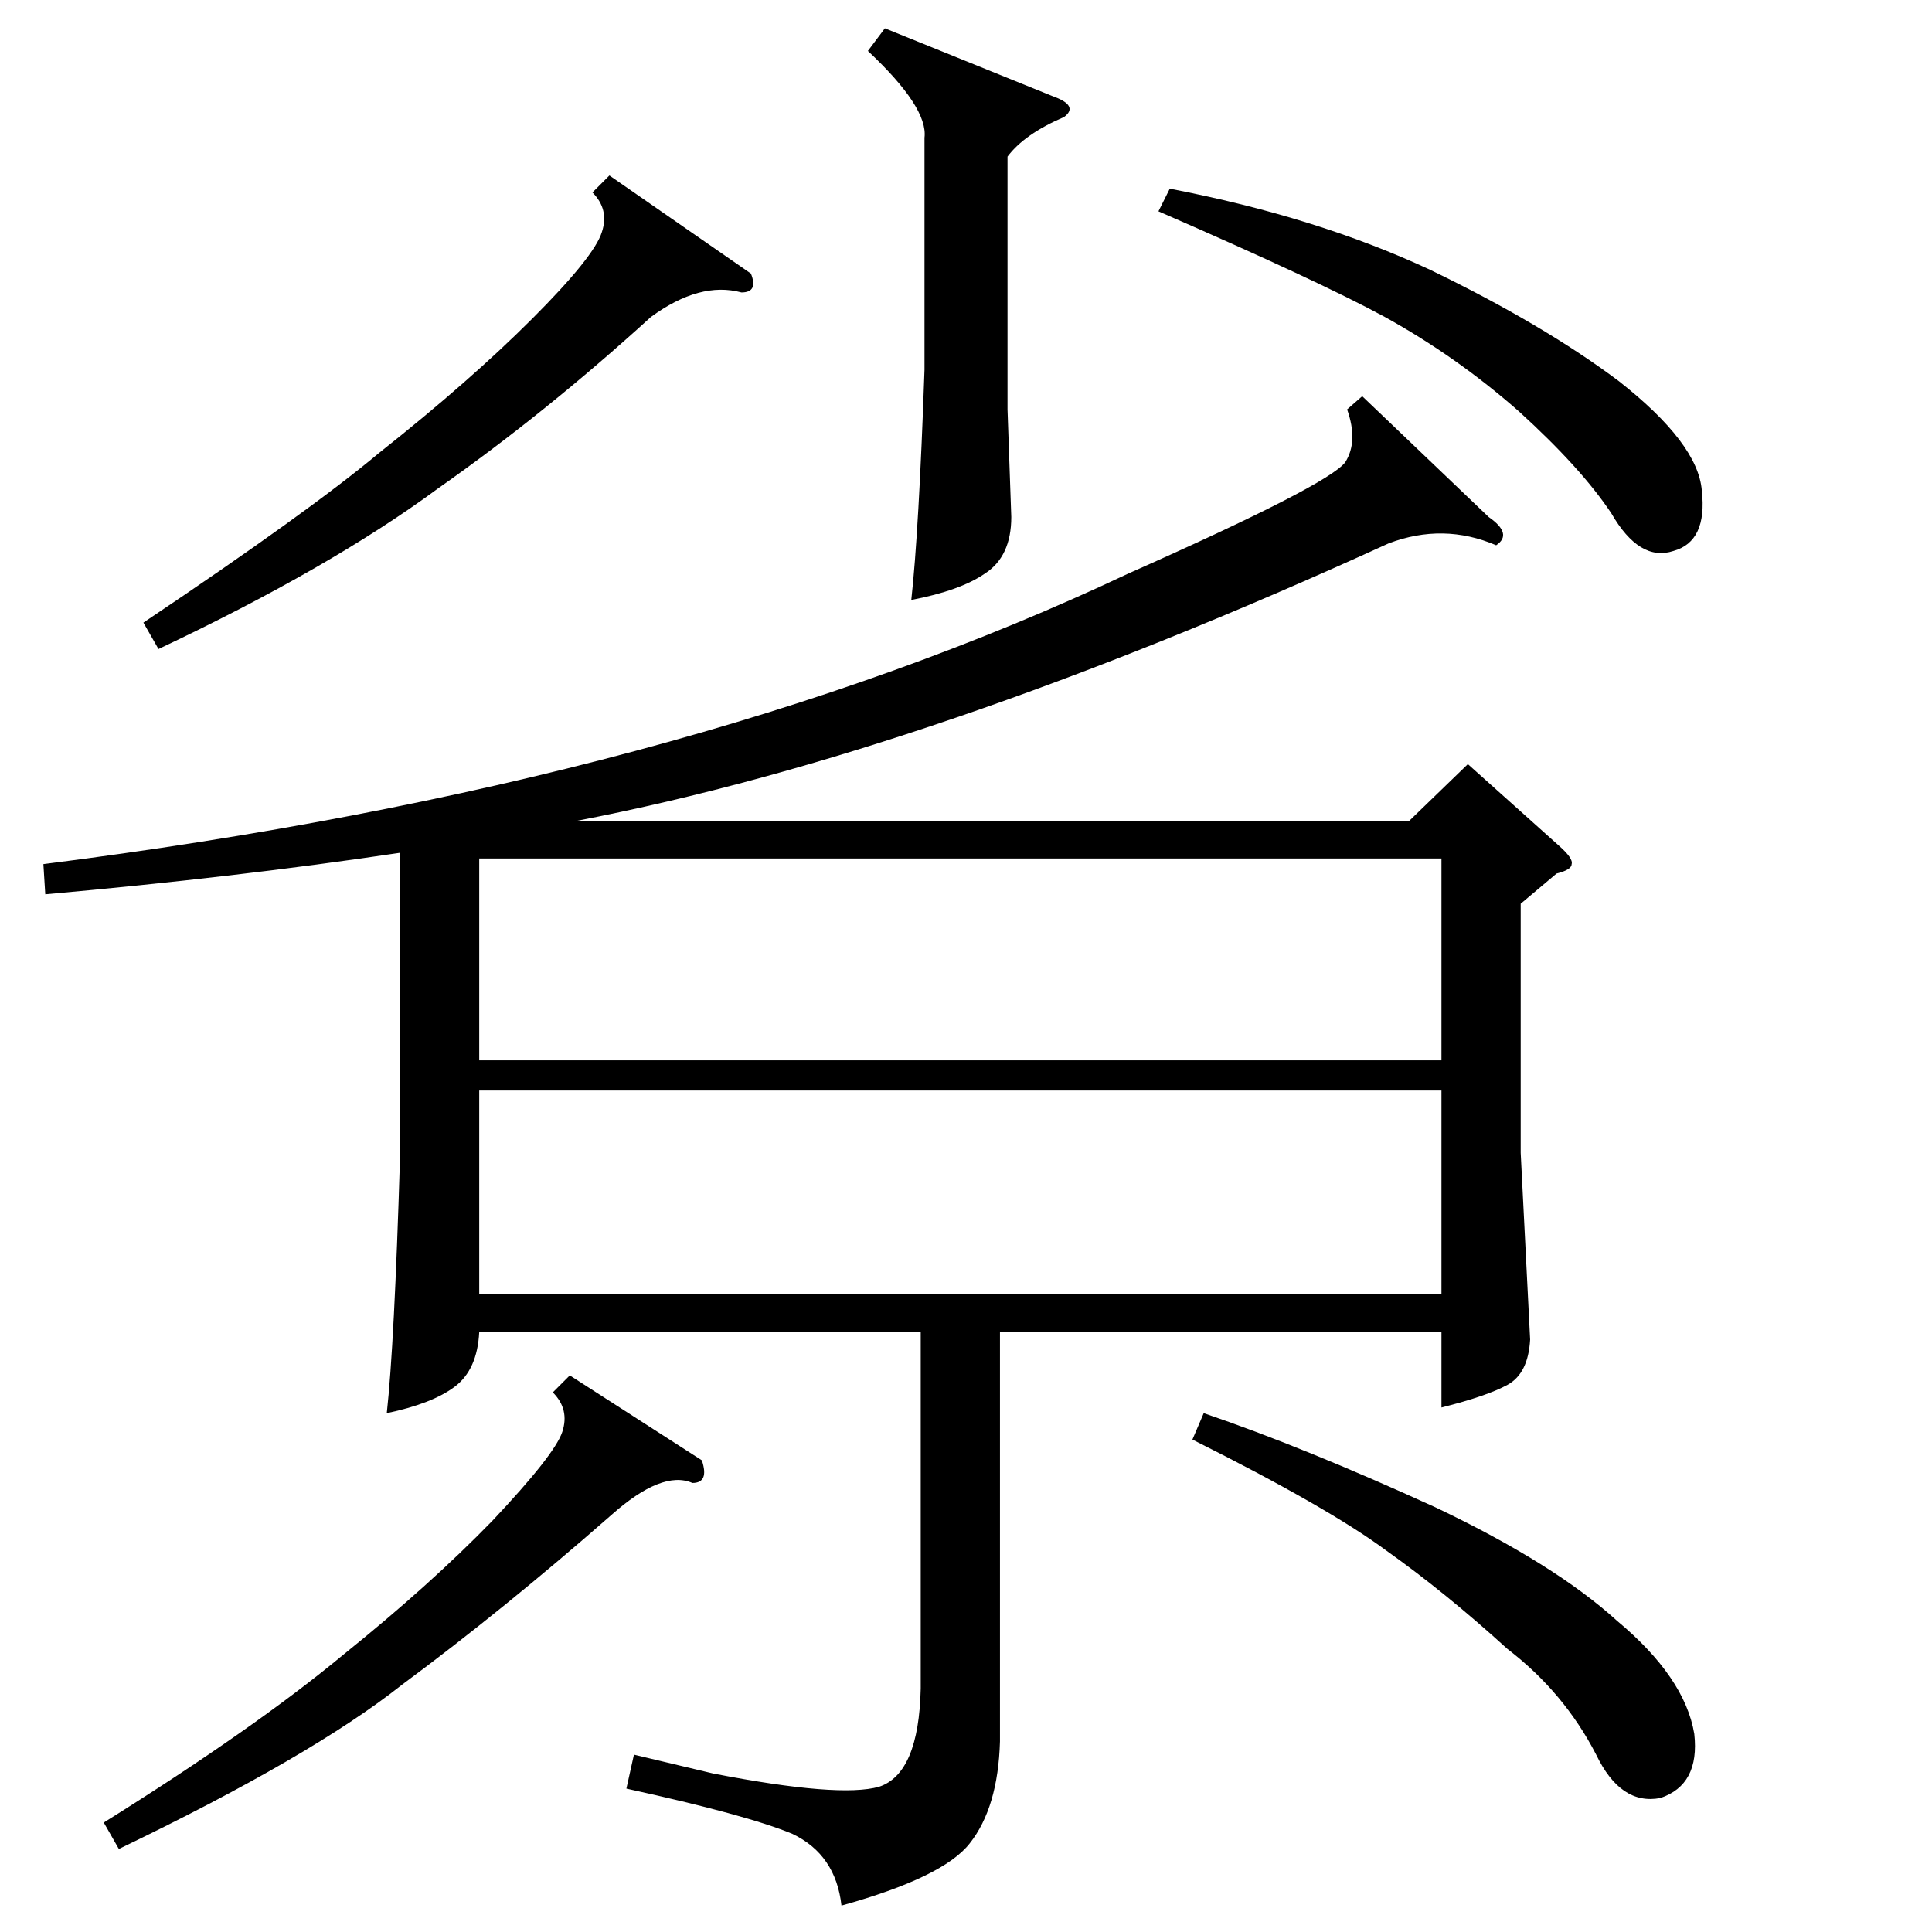 <?xml version="1.0" standalone="no"?>
<!DOCTYPE svg PUBLIC "-//W3C//DTD SVG 1.1//EN" "http://www.w3.org/Graphics/SVG/1.1/DTD/svg11.dtd" >
<svg xmlns="http://www.w3.org/2000/svg" xmlns:xlink="http://www.w3.org/1999/xlink" version="1.1" viewBox="0 -205 1024 1024">
  <g transform="matrix(1 0 0 -1 0 819)">
   <path fill="currentColor"
d="M24 550l-1 16q340 43 575 154q106 47 115 59q7 11 1 28l8 7l67 -64q13 -9 4 -15q-28 12 -57 1q-243 -111 -430 -147h441l31 30l48 -43q8 -7 7 -10q0 -3 -8 -5l-19 -16v-132l5 -99q-1 -18 -12 -24t-35 -12v40h-234v-217q-1 -35 -16 -54q-14 -18 -68 -33q-3 27 -26 38
q-24 10 -88 24l4 18l42 -10q67 -13 88 -7q21 7 22 52v189h-234q-1 -20 -13 -29t-36 -14q4 36 7 135v162q-87 -13 -188 -22zM764 569h-510v-107h510v107zM254 446v-108h510v108h-510zM469 1009l89 -36q14 -5 6 -11q-21 -9 -30 -21v-134l2 -57q0 -21 -14 -30q-13 -9 -39 -14
q4 36 7 122v123q2 16 -30 46zM84 680l-8 14q88 59 125 90q48 38 81 71t37 46q4 12 -5 21l9 9l75 -52q4 -10 -5 -10q-22 6 -48 -13q-56 -51 -113 -91q-57 -42 -148 -85zM63 44l-8 14q80 50 127 89q46 37 79 71q33 35 37 47t-5 21l9 9l70 -45q4 -12 -5 -12q-16 7 -43 -17
q-57 -50 -111 -90q-48 -38 -150 -87zM632 261l6 14q53 -18 123 -50q63 -30 96 -60q36 -30 41 -60q3 -27 -18 -34q-21 -4 -34 23q-17 33 -47 56q-33 30 -64 52q-31 23 -103 59zM614 912l6 12q78 -15 138 -43q60 -29 100 -59q42 -33 44 -58q3 -27 -15 -32q-18 -6 -33 20
q-16 24 -49 54q-33 29 -71 50q-35 19 -120 56z" />
  </g>

</svg>
